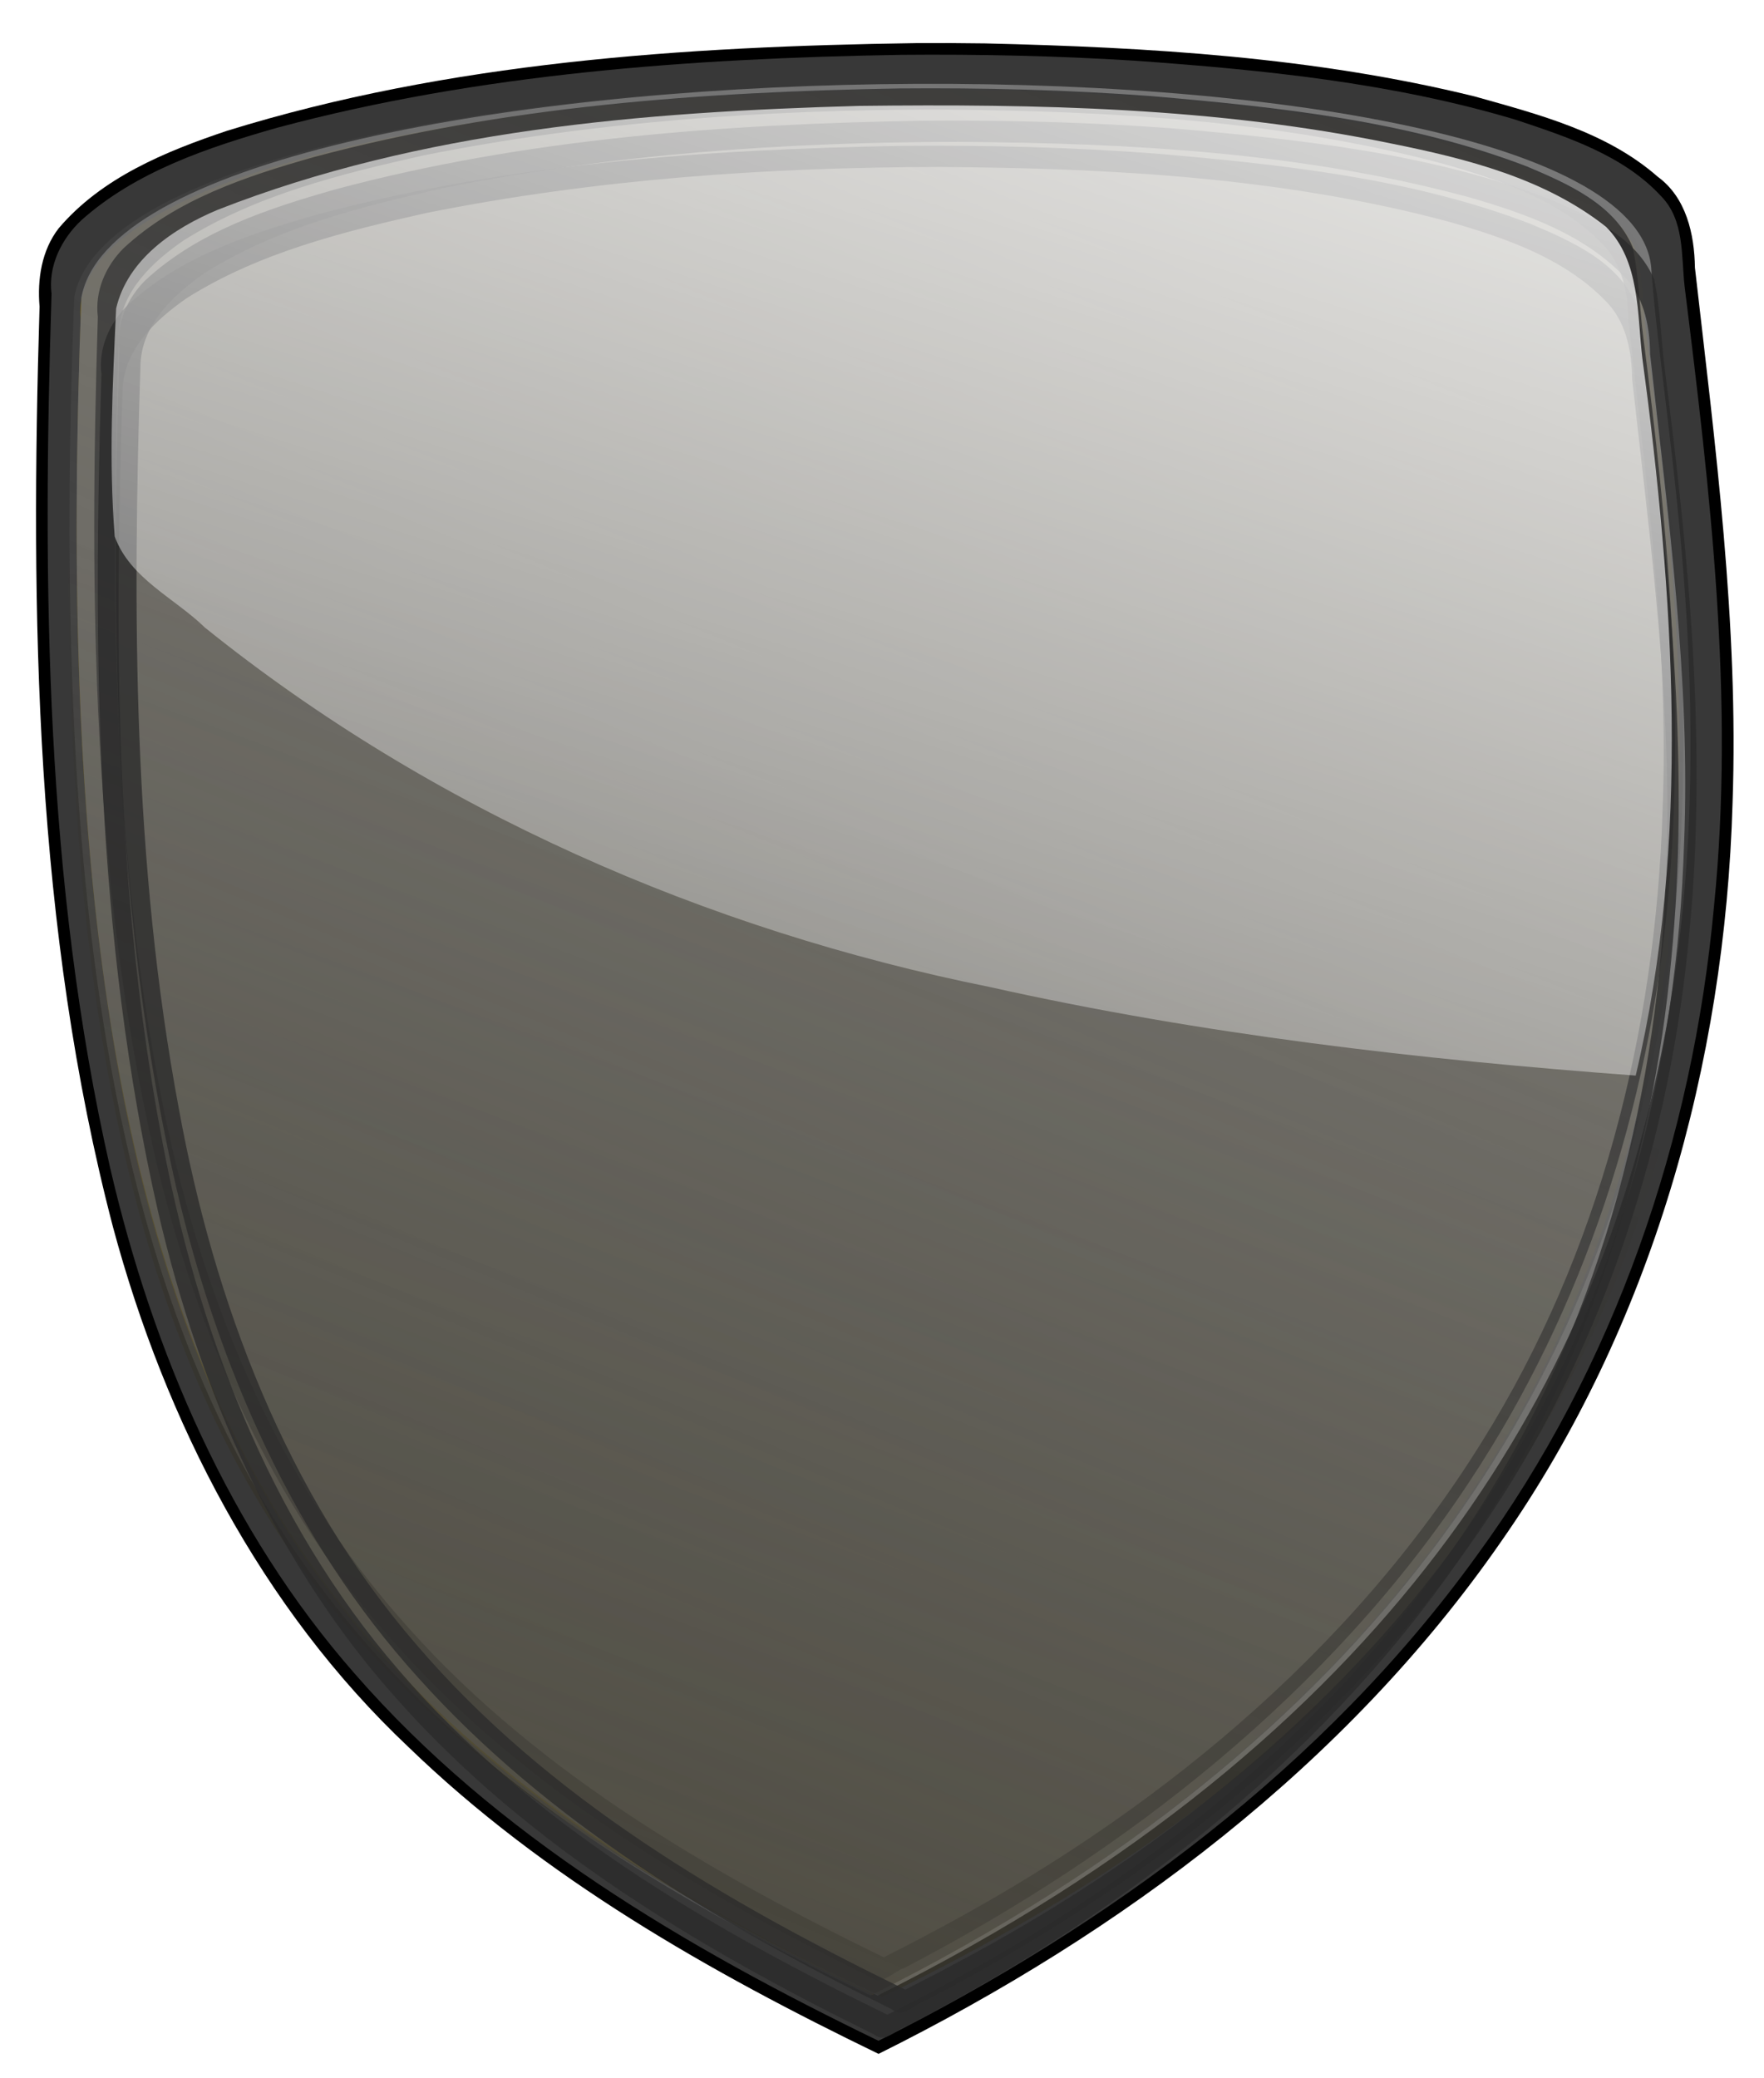 <?xml version="1.0" encoding="UTF-8" standalone="no"?>
<!-- Created with Inkscape (http://www.inkscape.org/) -->

<svg
   xmlns:dc="http://purl.org/dc/elements/1.1/"
   xmlns:cc="http://creativecommons.org/ns#"
   xmlns:rdf="http://www.w3.org/1999/02/22-rdf-syntax-ns#"
   xmlns:svg="http://www.w3.org/2000/svg"
   xmlns="http://www.w3.org/2000/svg"
   xmlns:xlink="http://www.w3.org/1999/xlink"
   xmlns:sodipodi="http://sodipodi.sourceforge.net/DTD/sodipodi-0.dtd"
   xmlns:inkscape="http://www.inkscape.org/namespaces/inkscape"
   version="1.1"
   width="245.68"
   height="289.33"
   id="svg4112"
   inkscape:version="0.48.3.1 r9886"
   sodipodi:docname="silver-shield.svg">
  <sodipodi:namedview
     pagecolor="#ffffff"
     bordercolor="#666666"
     borderopacity="1"
     objecttolerance="10"
     gridtolerance="10"
     guidetolerance="10"
     inkscape:pageopacity="0"
     inkscape:pageshadow="2"
     inkscape:window-width="1301"
     inkscape:window-height="744"
     id="namedview37"
     showgrid="false"
     inkscape:zoom="2"
     inkscape:cx="178.22874"
     inkscape:cy="136.40997"
     inkscape:window-x="65"
     inkscape:window-y="24"
     inkscape:window-maximized="1"
     inkscape:current-layer="g4049" />
  <defs
     id="defs3">
    <filter
       color-interpolation-filters="sRGB"
       id="filter3961">
      <feGaussianBlur
         id="feGaussianBlur3963"
         stdDeviation="3.983" />
    </filter>
    <filter
       color-interpolation-filters="sRGB"
       id="filter3919">
      <feGaussianBlur
         id="feGaussianBlur3921"
         stdDeviation="7.702" />
    </filter>
    <filter
       color-interpolation-filters="sRGB"
       id="filter3931">
      <feGaussianBlur
         id="feGaussianBlur3933"
         stdDeviation="7.665" />
    </filter>
    <linearGradient
       x1="182.54"
       y1="841.934"
       x2="534.944"
       y2="-7.385"
       id="linearGradient3058"
       xlink:href="#linearGradient3052"
       gradientUnits="userSpaceOnUse"
       gradientTransform="translate(-3.123,-1.8418664e-5)" />
    <linearGradient
       id="linearGradient3052">
      <stop
         id="stop3054"
         style="stop-color:#555555;stop-opacity:1;"
         offset="0" />
      <stop
         id="stop3056"
         style="stop-color:#555555;stop-opacity:0;"
         offset="1" />
    </linearGradient>
    <linearGradient
       x1="169.864"
       y1="999.121"
       x2="420.857"
       y2="347.554"
       id="linearGradient3127"
       xlink:href="#linearGradient3121"
       gradientUnits="userSpaceOnUse"
       gradientTransform="matrix(0.966,0,0,0.93,14.452,34.063)" />
    <linearGradient
       id="linearGradient3121">
      <stop
         id="stop3123"
         style="stop-color:#2b2200;stop-opacity:1"
         offset="0" />
      <stop
         id="stop3125"
         style="stop-color:#2b2200;stop-opacity:0"
         offset="1" />
    </linearGradient>
    <linearGradient
       x1="529.874"
       y1="-85.979"
       x2="271.275"
       y2="720.24"
       id="linearGradient4047"
       xlink:href="#linearGradient3091"
       gradientUnits="userSpaceOnUse"
       gradientTransform="matrix(0.982,0,0,0.977,5.604,10.791)" />
    <linearGradient
       id="linearGradient3091">
      <stop
         id="stop3093"
         style="stop-color:#ffffff;stop-opacity:1"
         offset="0" />
      <stop
         id="stop3095"
         style="stop-color:#ffffff;stop-opacity:0"
         offset="1" />
    </linearGradient>
    <linearGradient
       x1="529.874"
       y1="-85.979"
       x2="271.275"
       y2="720.24"
       id="linearGradient4110"
       xlink:href="#linearGradient3091"
       gradientUnits="userSpaceOnUse"
       gradientTransform="matrix(0.982,0,0,0.977,10.288,4.545)" />
  </defs>
  <g
     transform="matrix(0.465,0,0,0.465,-50.482,-85.168)"
     id="layer1">
    <g
       transform="matrix(0.688,0,0,0.688,115.035,192.672)"
       id="g4049">
      <path
         d="M 389.188,4.938 C 288.366,6.421 186.214,13.13 89.396,43.101 62.573,52.097 34.873,63.474 16.156,85.5 8.698,95.111 6.795,107.723 7.813,119.592 3.773,253.64 5.688,389.827 39.812,520.281 62.594,604.843 104.299,686.044 168.437,746.493 227.386,803.483 299.58,844.429 373.062,880 478.715,827.46 576.607,754.484 644.258,656.804 709.618,563.263 741.584,449.214 744.844,335.719 747.569,257.668 737.292,180.009 728.469,102.656 728.242,88.079 724.691,72.089 712.225,63.05 689.976,43.541 660.388,35.968 632.53,28.13 562.957,11.02 490.95,6.753 419.5,5.062 409.396,4.908 399.292,4.867 389.188,4.938 z"
         id="path3943"
         style="fill:#000000;fill-opacity:1;stroke:none;filter:url(#filter3961)"
         inkscape:connector-curvature="0" />
      <path
         d="M 379.594,18.906 C 293.896,20.235 207.477,26.7 124.602,49.277 94.251,58.085 62.708,68.948 39.562,91.188 c -9.855,9.803 -15.559,23.765 -13.998,37.749 -3.773,123.051 -2.4,247.754 25.342,368.22 17.997,75.996 49.786,150.012 101.289,209.378 57.294,66.657 133.975,112.967 212.002,151.753 5.032,4.763 10.045,1.967 15.031,-1.164 100.206,-51.745 192.222,-123.854 253.945,-219.303 56.724,-86.356 84.554,-189.374 88.534,-292.131 3.405,-75.421 -5.79,-150.724 -14.712,-225.375 C 706.274,106.892 705.712,92.201 696.188,81.688 679.525,62.209 654.085,53.447 630.421,45.731 578.949,30.096 524.975,24.776 471.446,21.079 440.869,19.259 410.223,18.536 379.594,18.906 z"
         id="path3129"
         style="fill:#000000;fill-opacity:1;stroke:none;filter:url(#filter3919)"
         inkscape:connector-curvature="0" />
      <path
         d="M 382.844,10.031 C 291.613,11.576 199.576,18.104 111.262,41.758 81.091,50.351 49.858,60.77 26.094,81.938 17.385,90.062 11.474,101.901 13.031,114.03 8.989,241.117 10.275,369.902 38.531,494.375 c 18.553,79.913 51.986,158.145 106.536,220.219 61.611,70.757 144.12,119.099 227.964,159.718 100.483,-50.296 194.152,-119.35 260.344,-211 60.204,-82.271 94.175,-181.761 103.404,-282.866 9.089,-90.051 -1.714,-180.52 -12.826,-269.787 C 722.486,97.307 723.935,81.965 713.75,71.562 697.278,53.714 673.003,45.816 650.529,38.308 596.615,22.154 540.283,16.551 484.314,12.567 450.537,10.461 416.683,9.726 382.844,10.031 z"
         id="path3070"
         style="opacity:0.88;fill:#404040;fill-opacity:1;stroke:none"
         inkscape:connector-curvature="0" />
      <path
         d="M 379.656,25.248 C 299.074,26.418 218.057,32.371 139.47,50.661 107.256,58.82 74.2,68.142 46.818,87.693 35.08,96.283 24.116,109.238 25.696,124.808 c -3.668,110.551 -2.828,222.151 17.168,331.222 14.683,79.523 42.106,158.389 91.406,223.251 52.424,69.86 126.52,118.934 203.323,158.605 10.842,5.636 21.76,11.111 32.763,16.425 104.003,-51.951 200.459,-125.23 264.082,-223.755 51.469,-78.492 78.969,-171.039 85.422,-264.478 5.992,-77.123 -2.421,-154.34 -12.037,-230.799 -1.984,-12.562 -1.715,-25.546 -4.272,-37.934 C 697.021,79.303 678.731,69.884 662.357,62.282 619.024,44.066 571.87,37.198 525.408,31.785 477.019,26.625 428.303,24.815 379.656,25.248 z"
         id="path3099"
         style="opacity:0.88;fill:#806600;fill-opacity:1;stroke:none"
         inkscape:connector-curvature="0" />
      <path
         d="M 709.533,104.075 C 719.2,239.409 822.903,629.914 372.702,854.61 119.329,731.997 7.072,596.885 26.025,115.602 47.66,-1.874 704.855,-10.532 709.533,104.075 z"
         id="path3043"
         style="opacity:0.88;fill:#808080;fill-opacity:1;stroke:none"
         inkscape:connector-curvature="0" />
      <path
         d="M 382.219,24.658 C 296.492,26.142 210.097,32.302 127.075,54.575 97.726,62.913 67.353,72.921 44.531,94.065 36.582,101.898 31.817,112.858 33.19,124.095 29.402,245.863 30.607,369.287 57.854,488.513 76.012,566.486 108.978,642.258 163.188,702.127 c 56.526,63.088 130.901,107.346 206.393,144.467 4.954,4.059 9.844,-2.507 14.705,-3.963 C 481.032,792.193 570.203,722.3 630.555,630.576 680.166,555.636 708.526,467.62 716.645,378.298 724.595,296.705 716.443,214.547 706.077,133.669 704.293,120.36 704.18,106.672 701.312,93.596 693.335,74.928 673.029,66.114 655.438,58.658 603.426,38.69 547.316,32.809 492.068,28.014 455.525,25.255 418.859,24.351 382.219,24.658 z m 16.062,9.188 c 74.437,0.507 149.714,4.534 221.836,23.933 25.19,7.223 51.819,16.501 69.726,36.349 7.511,8.946 9.613,20.815 9.745,32.164 7.823,70.72 17.657,141.624 14.787,212.961 -3.035,95.989 -27.348,192.362 -78.531,274.156 -57.38,92.558 -144.338,163.399 -239.949,213.884 -6.756,3.685 -13.692,7.128 -20.551,10.678 C 297.068,799.829 219.661,754.699 162.523,687.871 105.923,622.461 74.465,538.926 59.075,454.571 39.068,347.716 38.864,238.333 42.406,130.033 43.408,112.696 57.246,99.969 70.562,90.783 c 31.427,-19.737 68.237,-28.861 104.219,-36.938 73.418,-14.721 148.646,-19.911 223.5,-20 z"
         id="path3045"
         style="opacity:0.88;fill:#2b2b2b;fill-opacity:1;stroke:none;filter:url(#filter3931)"
         inkscape:connector-curvature="0" />
      <path
         d="M 706.409,104.075 C 716.077,239.409 819.78,629.914 369.579,854.61 116.206,731.997 3.949,596.885 22.902,115.602 44.537,-1.874 701.732,-10.532 706.409,104.075 z"
         id="path3050"
         style="opacity:0.88;fill:url(#linearGradient3058);fill-opacity:1;stroke:none"
         inkscape:connector-curvature="0" />
      <path
         d="m 716.8,120.673 c 9.819,132.447 115.153,514.622 -342.125,734.525 C 117.319,735.2 3.297,602.97 22.548,131.954 44.524,16.983 712.048,8.511 716.8,120.673 z"
         id="rect3040"
         style="opacity:0.33;fill:url(#linearGradient3127);fill-opacity:1;stroke:none"
         inkscape:connector-curvature="0" />
      <path
         d="M 383.78,49.642 C 298.054,51.126 211.658,57.286 128.636,79.559 99.287,87.897 68.914,97.904 46.093,119.048 c -7.949,7.833 -12.714,18.793 -11.341,30.03 -3.788,121.768 -2.583,245.192 24.664,364.418 18.157,77.973 51.124,153.744 105.333,213.614 56.526,63.088 130.901,107.346 206.393,144.467 4.954,4.058 9.844,-2.507 14.705,-3.963 C 482.593,817.177 571.764,747.284 632.116,655.56 681.727,580.62 710.088,492.603 718.206,403.282 726.156,321.689 718.005,239.531 707.639,158.652 705.854,145.344 705.741,131.655 702.874,118.58 694.897,99.912 674.591,91.098 656.999,83.642 604.987,63.674 548.877,57.792 493.629,52.998 457.086,50.238 420.42,49.335 383.78,49.642 z m 16.062,9.187 c 74.437,0.507 149.714,4.534 221.836,23.933 25.19,7.223 51.819,16.501 69.726,36.349 7.511,8.946 9.613,20.815 9.745,32.164 7.823,70.72 17.657,141.624 14.787,212.961 -3.035,95.989 -27.348,192.362 -78.531,274.156 -57.38,92.558 -144.338,163.399 -239.949,213.884 -6.756,3.685 -13.692,7.128 -20.551,10.678 C 298.629,824.813 221.222,779.682 164.084,712.855 107.484,647.445 76.026,563.91 60.637,479.554 40.629,372.699 40.426,263.317 43.968,155.017 c 1.002,-17.338 14.84,-30.065 28.156,-39.25 31.427,-19.737 68.237,-28.861 104.219,-36.937 73.418,-14.721 148.646,-19.911 223.5,-20 z"
         id="path3939"
         style="opacity:0.88;fill:#2b2b2b;fill-opacity:1;stroke:none;filter:url(#filter3931)"
         inkscape:connector-curvature="0" />
      <path
         d="m 391.588,38.712 c -85.727,1.484 -172.122,7.644 -255.144,29.916 -29.349,8.338 -59.722,18.346 -82.543,39.49 -7.949,7.833 -12.714,18.793 -11.341,30.03 -3.788,121.768 -2.583,245.192 24.664,364.418 18.157,77.973 51.124,153.744 105.333,213.614 56.526,63.088 130.901,107.346 206.393,144.467 4.954,4.059 9.844,-2.507 14.705,-3.963 96.746,-50.439 185.917,-120.332 246.269,-212.055 49.611,-74.94 77.972,-162.957 86.09,-252.278 7.95,-81.593 -0.201,-163.751 -10.567,-244.63 -1.785,-13.309 -1.897,-26.997 -4.765,-40.073 C 702.704,88.982 682.398,80.168 664.806,72.712 612.795,52.744 556.685,46.862 501.437,42.067 464.894,39.308 428.228,38.405 391.588,38.712 z m 16.062,9.187 c 74.437,0.507 149.714,4.534 221.836,23.933 25.19,7.223 51.819,16.501 69.726,36.349 7.511,8.946 9.613,20.815 9.745,32.164 7.823,70.72 17.657,141.624 14.787,212.961 -3.035,95.989 -27.348,192.362 -78.531,274.156 -57.38,92.558 -144.338,163.399 -239.949,213.884 -6.756,3.685 -13.692,7.128 -20.551,10.678 C 306.437,813.882 229.03,768.752 171.892,701.924 115.292,636.515 83.834,552.979 68.444,468.624 48.437,361.769 48.233,252.387 51.775,144.087 c 1.002,-17.338 14.84,-30.065 28.156,-39.25 C 111.359,85.1 148.169,75.976 184.15,67.899 c 73.418,-14.721 148.646,-19.911 223.5,-20 z"
         id="path3941"
         style="opacity:0.88;fill:#2b2b2b;fill-opacity:1;stroke:none;filter:url(#filter3931)"
         inkscape:connector-curvature="0" />
      <path
         d="M 364.591,32.254 C 270.232,34.87 173.976,42.737 85.434,77.442 66.214,85.475 46.157,98.929 41.153,120.41 c -1.546,33.024 -3.232,66.229 -0.625,99.219 6.711,18.396 26.086,26.794 39.311,39.688 98.712,79.381 217.897,131.499 341.889,156.445 92.399,20.64 186.626,31.495 280.957,38.492 C 726.827,351.907 719.318,245.263 705.587,141.97 703.26,122.56 704.622,99.751 689.809,84.91 663.218,63.849 629.177,55.235 596.434,48.66 520.269,32.893 442.121,31.336 364.591,32.254 z"
         id="path3060"
         style="opacity:0.88;fill:url(#linearGradient4110);fill-opacity:1;stroke:none"
         inkscape:connector-curvature="0" />
    </g>
  </g>
</svg>
